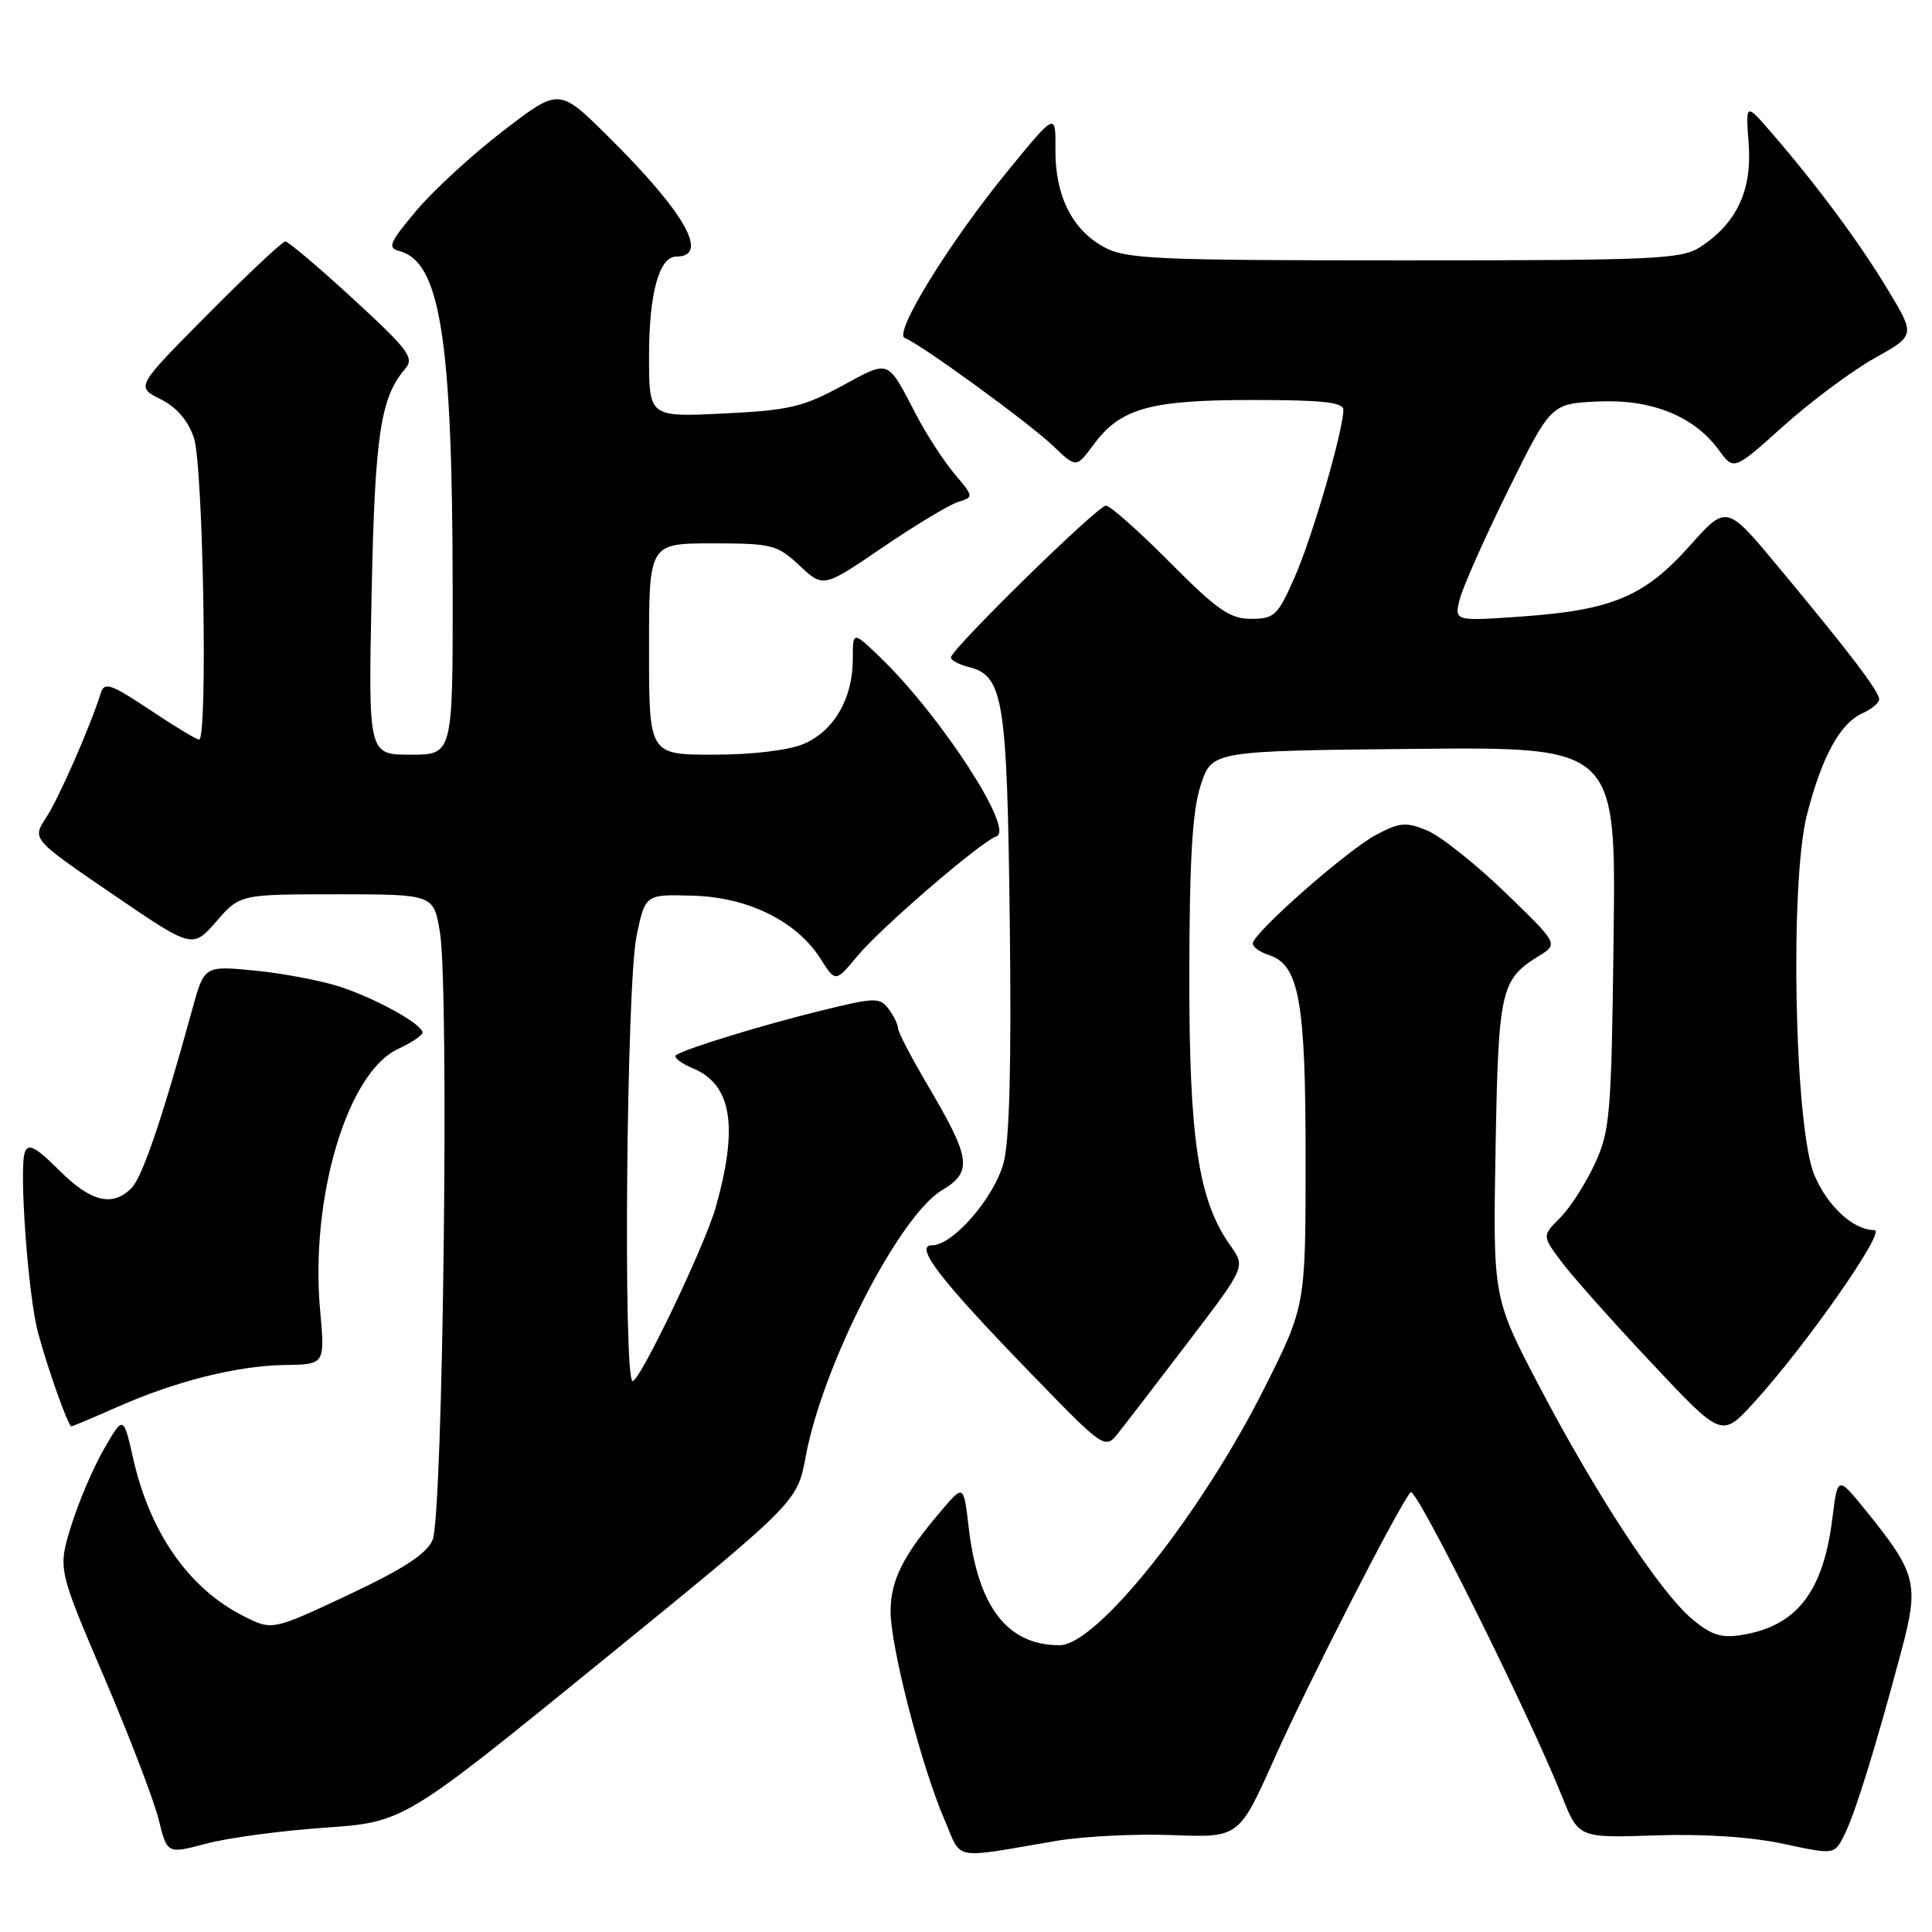 <?xml version="1.0" encoding="UTF-8" standalone="no"?>
<!DOCTYPE svg PUBLIC "-//W3C//DTD SVG 1.1//EN" "http://www.w3.org/Graphics/SVG/1.1/DTD/svg11.dtd" >
<svg xmlns="http://www.w3.org/2000/svg" xmlns:xlink="http://www.w3.org/1999/xlink" version="1.1" viewBox="0 0 256 256">
 <g >
 <path fill="currentColor"
d=" M 43.00 242.18 C 53.50 241.45 53.50 241.45 79.57 220.25 C 105.64 199.04 105.64 199.04 106.76 192.99 C 109.02 180.85 119.12 161.13 124.82 157.71 C 128.90 155.27 128.66 153.52 122.94 143.83 C 120.77 140.15 119.00 136.75 119.00 136.27 C 119.00 135.78 118.44 134.63 117.75 133.70 C 116.58 132.14 115.99 132.15 108.81 133.91 C 101.19 135.78 91.31 138.80 89.62 139.77 C 89.14 140.05 90.16 140.87 91.88 141.59 C 96.97 143.73 97.86 149.30 94.83 160.00 C 93.40 165.04 84.81 183.00 83.83 183.00 C 82.55 183.00 83.01 130.36 84.35 124.00 C 85.50 118.50 85.50 118.50 91.79 118.68 C 99.14 118.88 105.58 122.07 108.74 127.06 C 110.71 130.17 110.71 130.17 113.61 126.68 C 116.70 122.94 130.00 111.50 132.03 110.82 C 134.51 110.00 124.63 94.79 116.58 87.05 C 113.00 83.61 113.00 83.61 113.00 87.35 C 113.00 92.58 110.48 96.90 106.47 98.58 C 104.43 99.43 99.64 100.00 94.53 100.00 C 86.00 100.00 86.00 100.00 86.00 86.00 C 86.00 72.00 86.00 72.00 94.39 72.00 C 102.30 72.00 102.97 72.17 105.94 74.94 C 109.09 77.89 109.09 77.89 116.93 72.55 C 121.25 69.61 125.74 66.90 126.91 66.53 C 129.05 65.85 129.04 65.84 126.47 62.78 C 125.05 61.10 122.81 57.64 121.48 55.11 C 117.49 47.46 117.99 47.66 111.53 51.15 C 106.39 53.94 104.50 54.38 95.84 54.79 C 86.00 55.27 86.00 55.27 86.00 47.18 C 86.00 38.89 87.34 34.00 89.60 34.00 C 94.08 34.00 90.78 28.18 80.58 18.08 C 74.09 11.65 74.09 11.65 66.74 17.29 C 62.69 20.39 57.51 25.14 55.22 27.85 C 51.58 32.17 51.30 32.84 52.93 33.27 C 58.35 34.69 59.96 44.95 59.98 78.25 C 60.00 100.00 60.00 100.00 54.40 100.00 C 48.80 100.00 48.80 100.00 49.24 78.75 C 49.67 57.61 50.41 52.68 53.69 48.87 C 54.93 47.42 54.17 46.39 46.81 39.62 C 42.25 35.43 38.20 32.00 37.81 32.00 C 37.42 32.00 32.80 36.33 27.55 41.63 C 18.00 51.25 18.00 51.25 21.25 52.88 C 23.39 53.94 24.91 55.70 25.69 58.00 C 26.93 61.64 27.55 98.00 26.38 98.00 C 26.03 98.00 23.09 96.22 19.83 94.04 C 14.74 90.65 13.83 90.33 13.37 91.79 C 11.99 96.22 7.79 105.79 6.11 108.34 C 4.24 111.19 4.24 111.19 14.87 118.45 C 25.50 125.71 25.50 125.71 28.65 122.11 C 31.79 118.50 31.79 118.50 44.62 118.50 C 57.45 118.50 57.45 118.50 58.29 123.50 C 59.54 130.94 58.70 200.92 57.32 204.05 C 56.51 205.91 53.47 207.89 46.13 211.34 C 36.07 216.07 36.07 216.07 32.19 214.10 C 25.00 210.43 19.88 203.10 17.65 193.28 C 16.35 187.54 16.35 187.54 13.77 192.02 C 12.35 194.48 10.40 199.06 9.43 202.19 C 7.67 207.89 7.67 207.89 13.78 222.19 C 17.14 230.06 20.40 238.56 21.02 241.08 C 22.15 245.67 22.15 245.67 27.33 244.29 C 30.17 243.53 37.22 242.58 43.00 242.18 Z  M 140.00 243.92 C 143.57 243.32 150.48 242.97 155.34 243.16 C 164.18 243.50 164.18 243.50 168.87 233.00 C 173.40 222.86 185.45 199.31 186.92 197.73 C 187.62 196.98 202.57 227.02 206.97 238.02 C 209.18 243.54 209.18 243.54 219.34 243.20 C 225.74 242.98 232.01 243.40 236.28 244.31 C 243.07 245.77 243.07 245.77 244.39 243.13 C 245.81 240.32 248.60 231.31 251.95 218.72 C 254.32 209.82 253.98 208.48 247.13 200.03 C 243.50 195.56 243.50 195.56 242.79 201.25 C 241.58 210.95 238.06 215.47 230.80 216.64 C 228.07 217.09 226.75 216.66 224.20 214.52 C 219.95 210.94 211.55 198.15 203.99 183.74 C 197.82 171.97 197.82 171.97 198.17 152.24 C 198.54 131.13 198.84 129.80 203.90 126.68 C 206.50 125.08 206.50 125.08 199.41 118.22 C 195.51 114.46 190.88 110.78 189.12 110.05 C 186.31 108.89 185.49 108.95 182.36 110.61 C 178.48 112.67 166.00 123.66 166.00 125.02 C 166.00 125.49 166.94 126.16 168.09 126.53 C 172.14 127.82 173.00 132.51 173.00 153.48 C 173.00 173.03 173.00 173.03 167.57 183.87 C 159.14 200.66 145.35 218.00 140.40 218.00 C 133.49 218.00 129.60 212.98 128.36 202.43 C 127.69 196.70 127.69 196.70 124.79 200.10 C 119.67 206.08 118.01 209.38 118.01 213.50 C 118.00 218.21 122.08 233.99 125.13 241.07 C 127.52 246.63 125.88 246.32 140.00 243.92 Z  M 157.55 177.68 C 165.04 167.86 165.04 167.86 163.03 165.04 C 158.78 159.07 157.56 150.96 157.59 129.00 C 157.62 113.65 158.00 107.37 159.11 104.00 C 160.59 99.50 160.59 99.50 187.36 99.23 C 214.13 98.97 214.13 98.97 213.81 124.23 C 213.52 147.74 213.35 149.83 211.31 154.23 C 210.11 156.83 208.05 160.04 206.73 161.36 C 204.33 163.76 204.33 163.76 206.92 167.21 C 208.34 169.11 213.69 175.13 218.82 180.58 C 228.13 190.50 228.13 190.50 232.32 185.94 C 239.16 178.48 250.00 163.00 248.38 163.00 C 245.59 163.00 242.16 159.85 240.41 155.69 C 237.78 149.45 237.12 116.99 239.43 107.96 C 241.41 100.24 243.82 95.84 246.79 94.51 C 248.01 93.97 249.00 93.13 249.00 92.66 C 249.00 91.62 245.08 86.47 235.69 75.18 C 228.78 66.85 228.78 66.85 223.91 72.31 C 217.93 79.02 213.65 80.83 201.79 81.68 C 192.70 82.32 192.70 82.32 193.42 79.41 C 193.82 77.81 196.70 71.33 199.82 65.00 C 205.50 53.50 205.50 53.50 211.70 53.20 C 218.82 52.86 224.47 55.13 227.76 59.64 C 229.74 62.36 229.74 62.36 236.34 56.43 C 239.98 53.17 245.39 49.14 248.37 47.47 C 253.80 44.44 253.80 44.44 250.15 38.39 C 246.40 32.16 240.72 24.50 234.71 17.56 C 231.30 13.62 231.30 13.62 231.71 19.06 C 232.16 25.21 230.14 29.55 225.34 32.70 C 222.81 34.35 219.58 34.50 186.04 34.50 C 152.99 34.50 149.19 34.33 146.27 32.73 C 142.04 30.42 139.80 25.91 139.85 19.80 C 139.89 14.87 139.89 14.87 133.50 22.69 C 125.73 32.19 118.30 44.27 119.90 44.80 C 121.78 45.43 136.27 55.97 139.56 59.10 C 142.61 62.02 142.61 62.02 144.90 58.92 C 148.47 54.09 152.36 53.00 165.97 53.00 C 175.23 53.00 178.00 53.30 178.00 54.31 C 178.00 57.05 173.87 71.24 171.54 76.51 C 169.30 81.58 168.85 82.00 165.78 82.00 C 162.96 82.00 161.30 80.84 155.00 74.50 C 150.90 70.37 147.10 67.00 146.54 67.00 C 145.44 67.00 126.00 86.05 126.00 87.12 C 126.00 87.49 127.05 88.05 128.33 88.37 C 132.96 89.53 133.44 92.48 133.80 122.13 C 134.03 140.96 133.77 151.14 132.98 154.07 C 131.74 158.70 126.28 165.00 123.53 165.00 C 121.05 165.00 124.50 169.50 136.42 181.80 C 146.41 192.11 146.41 192.11 148.24 189.80 C 149.24 188.54 153.43 183.08 157.55 177.68 Z  M 15.51 186.45 C 23.33 182.99 31.43 180.96 37.78 180.87 C 43.06 180.79 43.06 180.79 42.42 173.64 C 41.07 158.74 46.01 142.12 52.73 139.00 C 54.50 138.18 55.97 137.20 55.98 136.83 C 56.01 135.74 49.84 132.31 45.00 130.73 C 42.52 129.93 37.48 128.97 33.78 128.61 C 27.07 127.95 27.07 127.95 25.48 133.73 C 21.50 148.23 18.85 156.01 17.41 157.44 C 14.89 159.97 12.02 159.25 7.83 155.06 C 4.75 151.99 3.76 151.46 3.30 152.66 C 2.50 154.74 3.71 171.55 5.02 176.50 C 6.26 181.18 9.03 189.00 9.46 189.00 C 9.62 189.00 12.34 187.85 15.51 186.45 Z "/>
</g>
</svg>